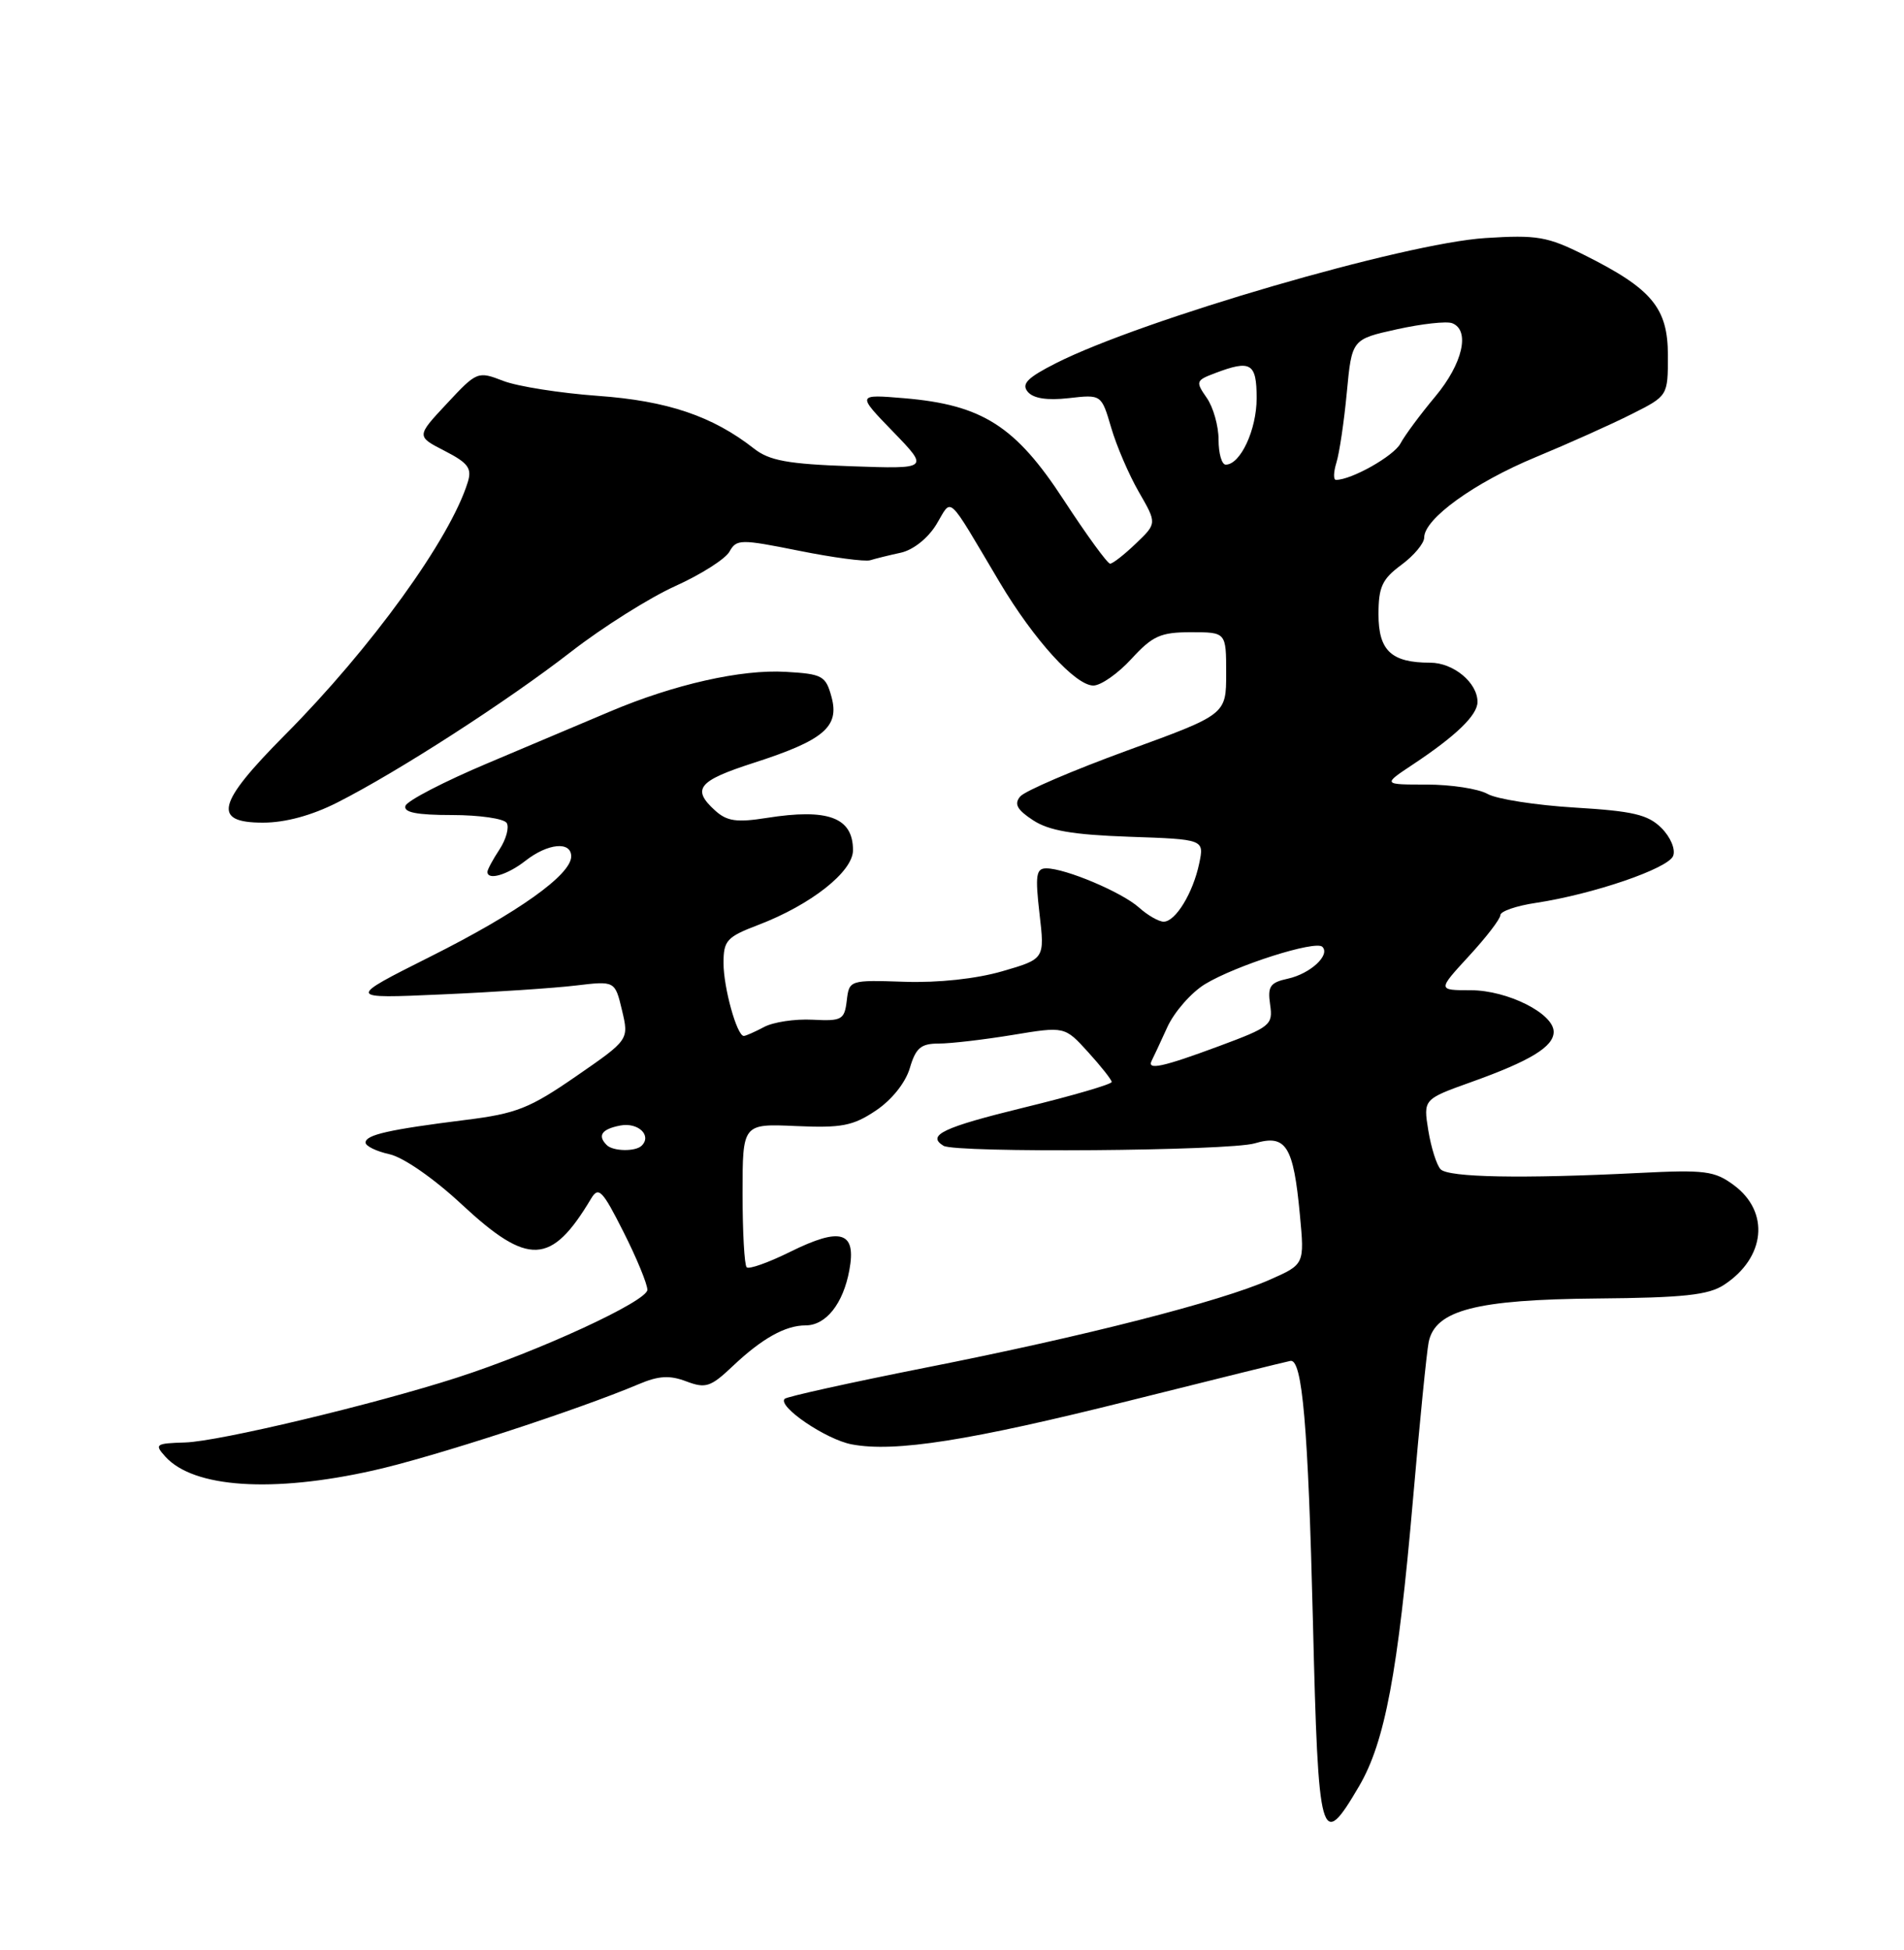 <?xml version="1.0" encoding="UTF-8" standalone="no"?>
<!DOCTYPE svg PUBLIC "-//W3C//DTD SVG 1.1//EN" "http://www.w3.org/Graphics/SVG/1.1/DTD/svg11.dtd" >
<svg xmlns="http://www.w3.org/2000/svg" xmlns:xlink="http://www.w3.org/1999/xlink" version="1.1" viewBox="0 0 250 256">
 <g >
 <path fill="currentColor"
d=" M 178.46 234.48 C 181.84 228.70 183.55 219.64 185.53 196.83 C 186.40 186.75 187.33 177.46 187.59 176.18 C 188.46 172.00 193.83 170.61 209.66 170.47 C 221.06 170.37 224.33 170.02 226.38 168.67 C 231.81 165.11 232.41 159.11 227.67 155.60 C 225.13 153.71 223.87 153.55 215.17 153.99 C 199.84 154.76 190.17 154.58 189.15 153.50 C 188.63 152.95 187.91 150.66 187.54 148.41 C 186.88 144.31 186.88 144.31 193.19 142.05 C 200.94 139.28 204.00 137.41 204.00 135.46 C 204.00 133.05 197.95 130.01 193.12 130.00 C 188.75 130.00 188.75 130.00 192.87 125.52 C 195.14 123.06 197.00 120.64 197.00 120.14 C 197.00 119.64 199.11 118.91 201.68 118.53 C 209.17 117.40 219.06 114.02 219.69 112.36 C 220.02 111.50 219.35 109.90 218.15 108.70 C 216.38 106.94 214.42 106.48 206.76 106.02 C 201.67 105.71 196.52 104.91 195.32 104.23 C 194.11 103.55 190.52 103.00 187.33 103.00 C 181.54 103.00 181.54 103.00 185.52 100.36 C 191.20 96.59 194.00 93.88 194.00 92.15 C 194.00 89.62 190.84 87.00 187.78 87.00 C 182.69 87.00 181.00 85.42 181.00 80.65 C 181.00 77.06 181.48 76.02 184.00 74.16 C 185.65 72.94 187.00 71.33 187.00 70.57 C 187.00 68.11 193.58 63.36 201.61 60.03 C 205.95 58.23 211.64 55.68 214.25 54.36 C 219.00 51.97 219.00 51.97 219.00 46.67 C 219.00 40.43 216.92 37.92 208.05 33.49 C 203.18 31.05 201.81 30.82 195.05 31.25 C 184.41 31.92 149.97 41.96 138.67 47.67 C 134.90 49.58 134.09 50.40 134.94 51.43 C 135.67 52.31 137.48 52.59 140.33 52.27 C 144.62 51.78 144.62 51.78 145.90 56.14 C 146.60 58.54 148.24 62.35 149.54 64.60 C 151.91 68.71 151.91 68.71 149.15 71.35 C 147.63 72.81 146.11 74.00 145.76 74.00 C 145.41 74.00 142.68 70.24 139.68 65.65 C 133.35 55.93 128.98 53.15 118.74 52.28 C 112.50 51.76 112.50 51.76 117.25 56.66 C 122.00 61.57 122.00 61.57 111.75 61.21 C 103.45 60.92 101.02 60.48 99.00 58.89 C 93.55 54.62 87.61 52.62 78.50 51.97 C 73.55 51.61 67.96 50.73 66.09 50.01 C 62.73 48.71 62.62 48.75 58.67 52.99 C 54.66 57.28 54.66 57.28 58.38 59.19 C 61.47 60.78 61.99 61.47 61.42 63.30 C 59.12 70.74 48.75 85.08 37.42 96.48 C 28.46 105.50 27.84 108.00 34.53 108.00 C 37.45 108.00 40.93 107.06 44.28 105.36 C 52.23 101.34 66.63 92.05 75.00 85.55 C 79.12 82.35 85.27 78.48 88.65 76.95 C 92.04 75.42 95.25 73.38 95.78 72.42 C 96.71 70.77 97.21 70.76 104.89 72.30 C 109.36 73.20 113.58 73.76 114.26 73.55 C 114.94 73.34 116.75 72.89 118.28 72.56 C 119.91 72.20 121.84 70.66 122.94 68.86 C 125.08 65.34 124.15 64.49 131.29 76.50 C 135.76 84.00 141.21 90.00 143.56 90.00 C 144.55 90.00 146.80 88.42 148.56 86.50 C 151.34 83.47 152.39 83.00 156.38 83.00 C 161.00 83.00 161.00 83.00 161.00 88.40 C 161.00 93.80 161.00 93.80 148.01 98.53 C 140.87 101.14 134.54 103.85 133.95 104.57 C 133.13 105.55 133.54 106.31 135.64 107.68 C 137.72 109.05 140.85 109.59 148.26 109.85 C 158.12 110.19 158.12 110.19 157.46 113.35 C 156.65 117.23 154.35 121.00 152.79 121.00 C 152.15 121.00 150.70 120.17 149.56 119.15 C 147.31 117.13 139.90 114.00 137.38 114.00 C 136.04 114.00 135.91 114.91 136.49 119.95 C 137.18 125.89 137.18 125.89 131.60 127.51 C 128.19 128.50 123.20 129.04 118.76 128.89 C 111.54 128.65 111.50 128.67 111.18 131.37 C 110.88 133.88 110.54 134.07 106.68 133.87 C 104.38 133.75 101.52 134.18 100.32 134.83 C 99.11 135.47 97.92 136.00 97.66 136.00 C 96.76 136.00 95.00 129.67 95.00 126.43 C 95.00 123.47 95.43 123.00 99.58 121.42 C 106.49 118.78 112.00 114.43 112.00 111.62 C 112.00 107.32 108.75 106.10 100.66 107.38 C 96.74 108.00 95.46 107.82 93.91 106.42 C 90.78 103.59 91.64 102.51 98.93 100.16 C 108.16 97.19 110.25 95.42 109.18 91.50 C 108.42 88.71 107.99 88.48 103.16 88.20 C 97.33 87.86 88.53 89.84 80.12 93.40 C 77.03 94.71 69.81 97.76 64.07 100.18 C 58.33 102.60 53.46 105.12 53.24 105.79 C 52.95 106.65 54.70 107.00 59.36 107.00 C 62.95 107.00 66.17 107.47 66.53 108.04 C 66.88 108.62 66.46 110.18 65.59 111.51 C 64.71 112.84 64.00 114.17 64.00 114.46 C 64.00 115.63 66.63 114.86 69.00 113.00 C 71.94 110.70 75.00 110.41 75.00 112.43 C 75.00 114.84 68.01 119.82 56.50 125.59 C 45.50 131.11 45.50 131.11 58.00 130.55 C 64.88 130.25 72.81 129.72 75.62 129.38 C 80.75 128.77 80.75 128.77 81.67 132.63 C 82.59 136.50 82.59 136.50 75.65 141.29 C 69.54 145.51 67.81 146.20 61.11 147.03 C 51.08 148.29 48.00 148.98 48.00 150.00 C 48.00 150.46 49.42 151.15 51.14 151.53 C 52.96 151.93 56.97 154.71 60.62 158.11 C 69.37 166.25 72.38 166.12 77.61 157.36 C 78.59 155.72 79.09 156.23 81.86 161.72 C 83.59 165.14 85.00 168.57 85.00 169.33 C 85.00 170.82 70.76 177.39 60.00 180.86 C 49.01 184.40 28.73 189.24 24.32 189.37 C 20.41 189.49 20.25 189.61 21.72 191.24 C 25.42 195.33 35.77 196.02 49.00 193.05 C 56.84 191.30 75.87 185.10 83.88 181.71 C 86.47 180.61 87.93 180.52 90.11 181.35 C 92.66 182.31 93.31 182.10 96.23 179.33 C 100.06 175.71 103.12 174.00 105.78 174.00 C 108.45 174.00 110.71 171.16 111.52 166.76 C 112.47 161.68 110.42 161.04 103.76 164.34 C 100.91 165.75 98.33 166.67 98.04 166.37 C 97.74 166.08 97.50 161.72 97.50 156.68 C 97.50 147.52 97.50 147.52 104.50 147.83 C 110.50 148.10 112.00 147.81 115.00 145.80 C 117.08 144.41 118.89 142.15 119.46 140.23 C 120.24 137.57 120.92 137.00 123.26 137.00 C 124.83 137.00 129.19 136.49 132.96 135.87 C 139.80 134.74 139.80 134.74 142.87 138.12 C 144.56 139.98 145.95 141.74 145.97 142.04 C 145.99 142.34 140.82 143.85 134.50 145.39 C 123.83 148.00 121.63 149.04 123.88 150.42 C 125.43 151.38 161.39 151.10 164.75 150.10 C 168.87 148.88 169.83 150.41 170.68 159.50 C 171.29 165.99 171.29 165.99 166.71 168.01 C 160.23 170.87 142.50 175.41 121.53 179.55 C 111.65 181.51 103.32 183.35 103.03 183.64 C 102.05 184.63 108.46 188.99 111.84 189.62 C 117.48 190.69 127.27 189.15 148.32 183.88 C 159.42 181.10 168.92 178.75 169.44 178.66 C 171.00 178.39 171.76 187.23 172.39 212.83 C 173.10 241.99 173.41 243.09 178.46 234.48 Z  M 79.67 150.33 C 78.41 149.08 79.00 148.23 81.45 147.76 C 83.77 147.32 85.62 149.05 84.26 150.40 C 83.46 151.21 80.50 151.16 79.67 150.33 Z  M 151.22 139.25 C 151.43 138.84 152.36 136.86 153.27 134.85 C 154.19 132.84 156.42 130.30 158.22 129.20 C 162.27 126.74 172.74 123.41 173.63 124.30 C 174.71 125.38 172.05 127.83 169.11 128.48 C 166.76 128.99 166.42 129.49 166.77 131.89 C 167.16 134.56 166.82 134.83 160.03 137.35 C 152.65 140.09 150.56 140.54 151.22 139.25 Z  M 175.47 60.75 C 175.86 59.51 176.48 55.36 176.84 51.52 C 177.50 44.54 177.50 44.54 183.42 43.23 C 186.68 42.51 189.94 42.15 190.67 42.43 C 193.07 43.35 192.06 47.74 188.46 52.05 C 186.51 54.38 184.45 57.16 183.88 58.23 C 182.99 59.88 177.46 63.00 175.42 63.00 C 175.06 63.00 175.09 61.99 175.47 60.75 Z  M 160.00 57.72 C 160.00 55.92 159.30 53.44 158.44 52.22 C 156.97 50.11 157.02 49.94 159.51 49.00 C 164.24 47.20 165.00 47.65 165.00 52.28 C 165.00 56.42 162.87 61.00 160.94 61.00 C 160.42 61.00 160.00 59.53 160.00 57.72 Z "/>
</g>
</svg>